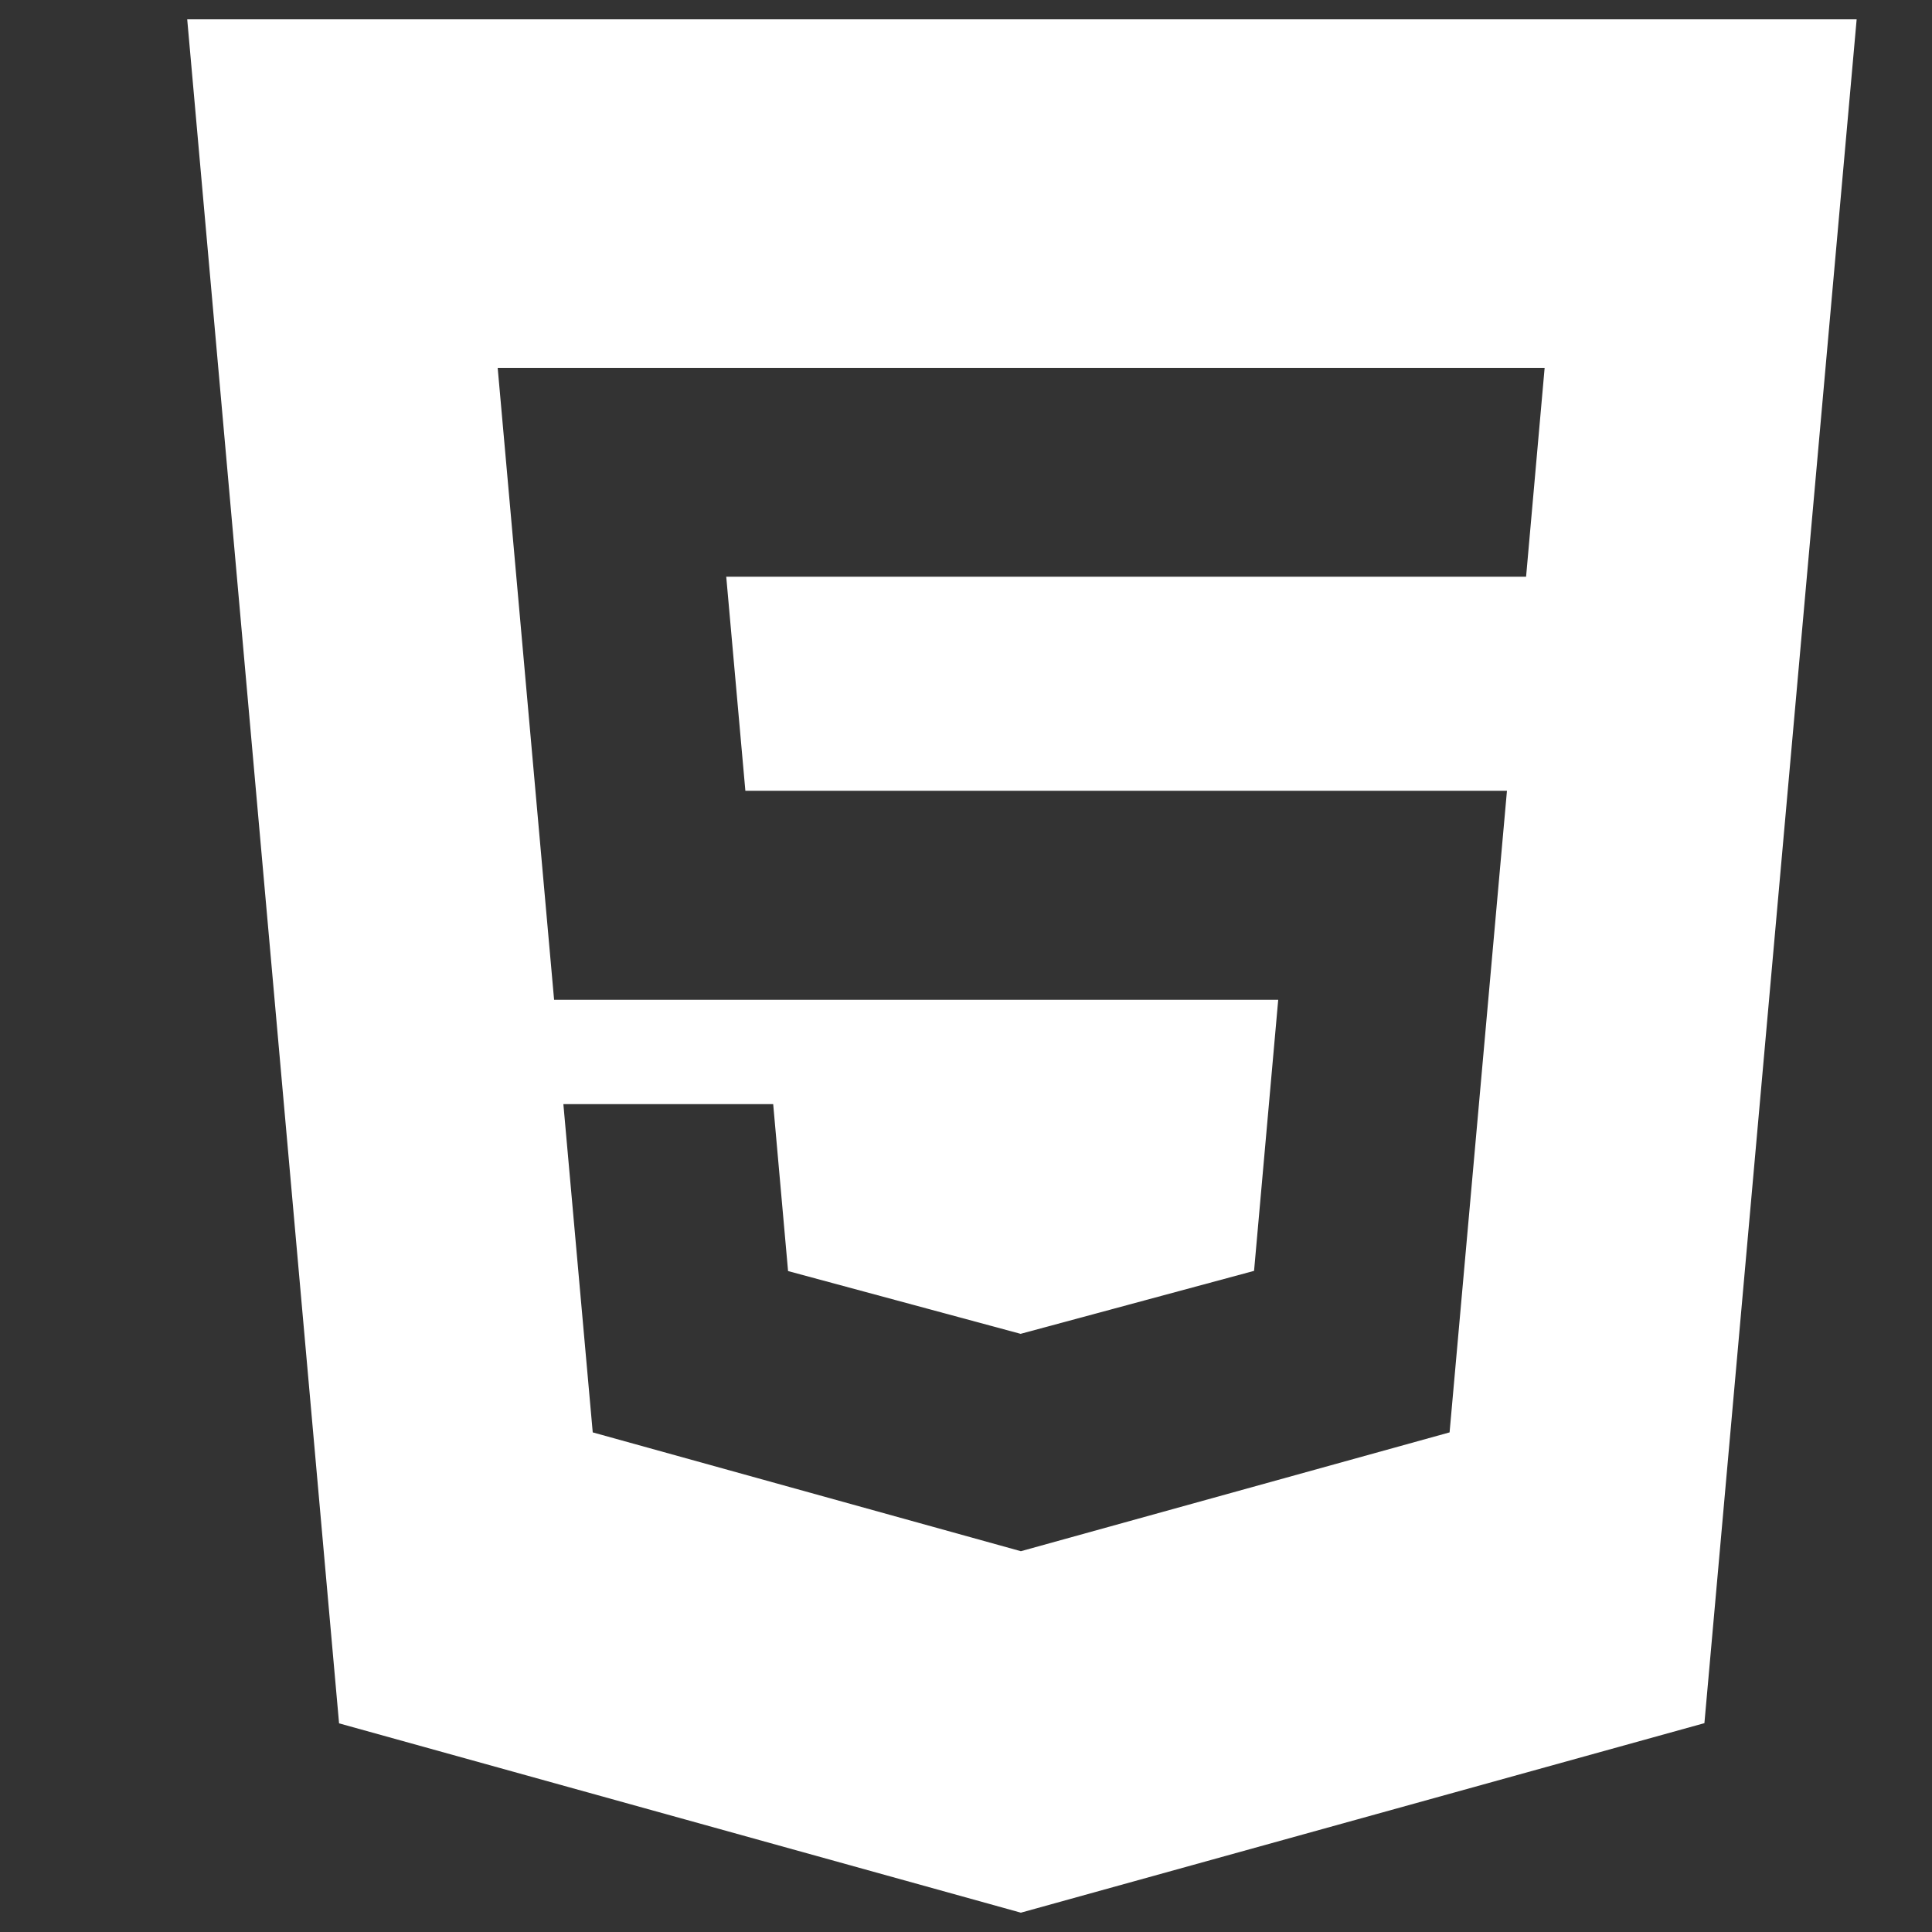 <?xml version="1.0" encoding="utf-8"?>
<!-- Svg Vector Icons : http://www.onlinewebfonts.com/icon -->
<!DOCTYPE svg PUBLIC "-//W3C//DTD SVG 1.1//EN" "http://www.w3.org/Graphics/SVG/1.1/DTD/svg11.dtd">
<svg version="1.1" xmlns="http://www.w3.org/2000/svg" xmlns:xlink="http://www.w3.org/1999/xlink" fill="white" x="0px" y="0px" viewBox="0 0 1000 1000" enable-background="new 0 0 1000 1000" xml:space="preserve">
<rect x="0" y="0" width="1000" height="1000" fill="#333333" stroke="none"/>
<g><path d="M39,10L39,10L39,10z"/><path d="M96.9,10l78.6,882l352.9,98l353.8-98.1L961,10H96.9L96.9,10z M789.9,298.5h-414l9.9,110.8H780l-29.7,332.1l-221.9,61.5l-221.6-61.5l-15.2-169.9h108.6l7.7,86.4l120.4,32.5l0.3-0.1l120.5-32.5l12.5-140.3H286.8l-29.2-327.1h541.9L789.9,298.5L789.9,298.5z"/></g>
</svg>